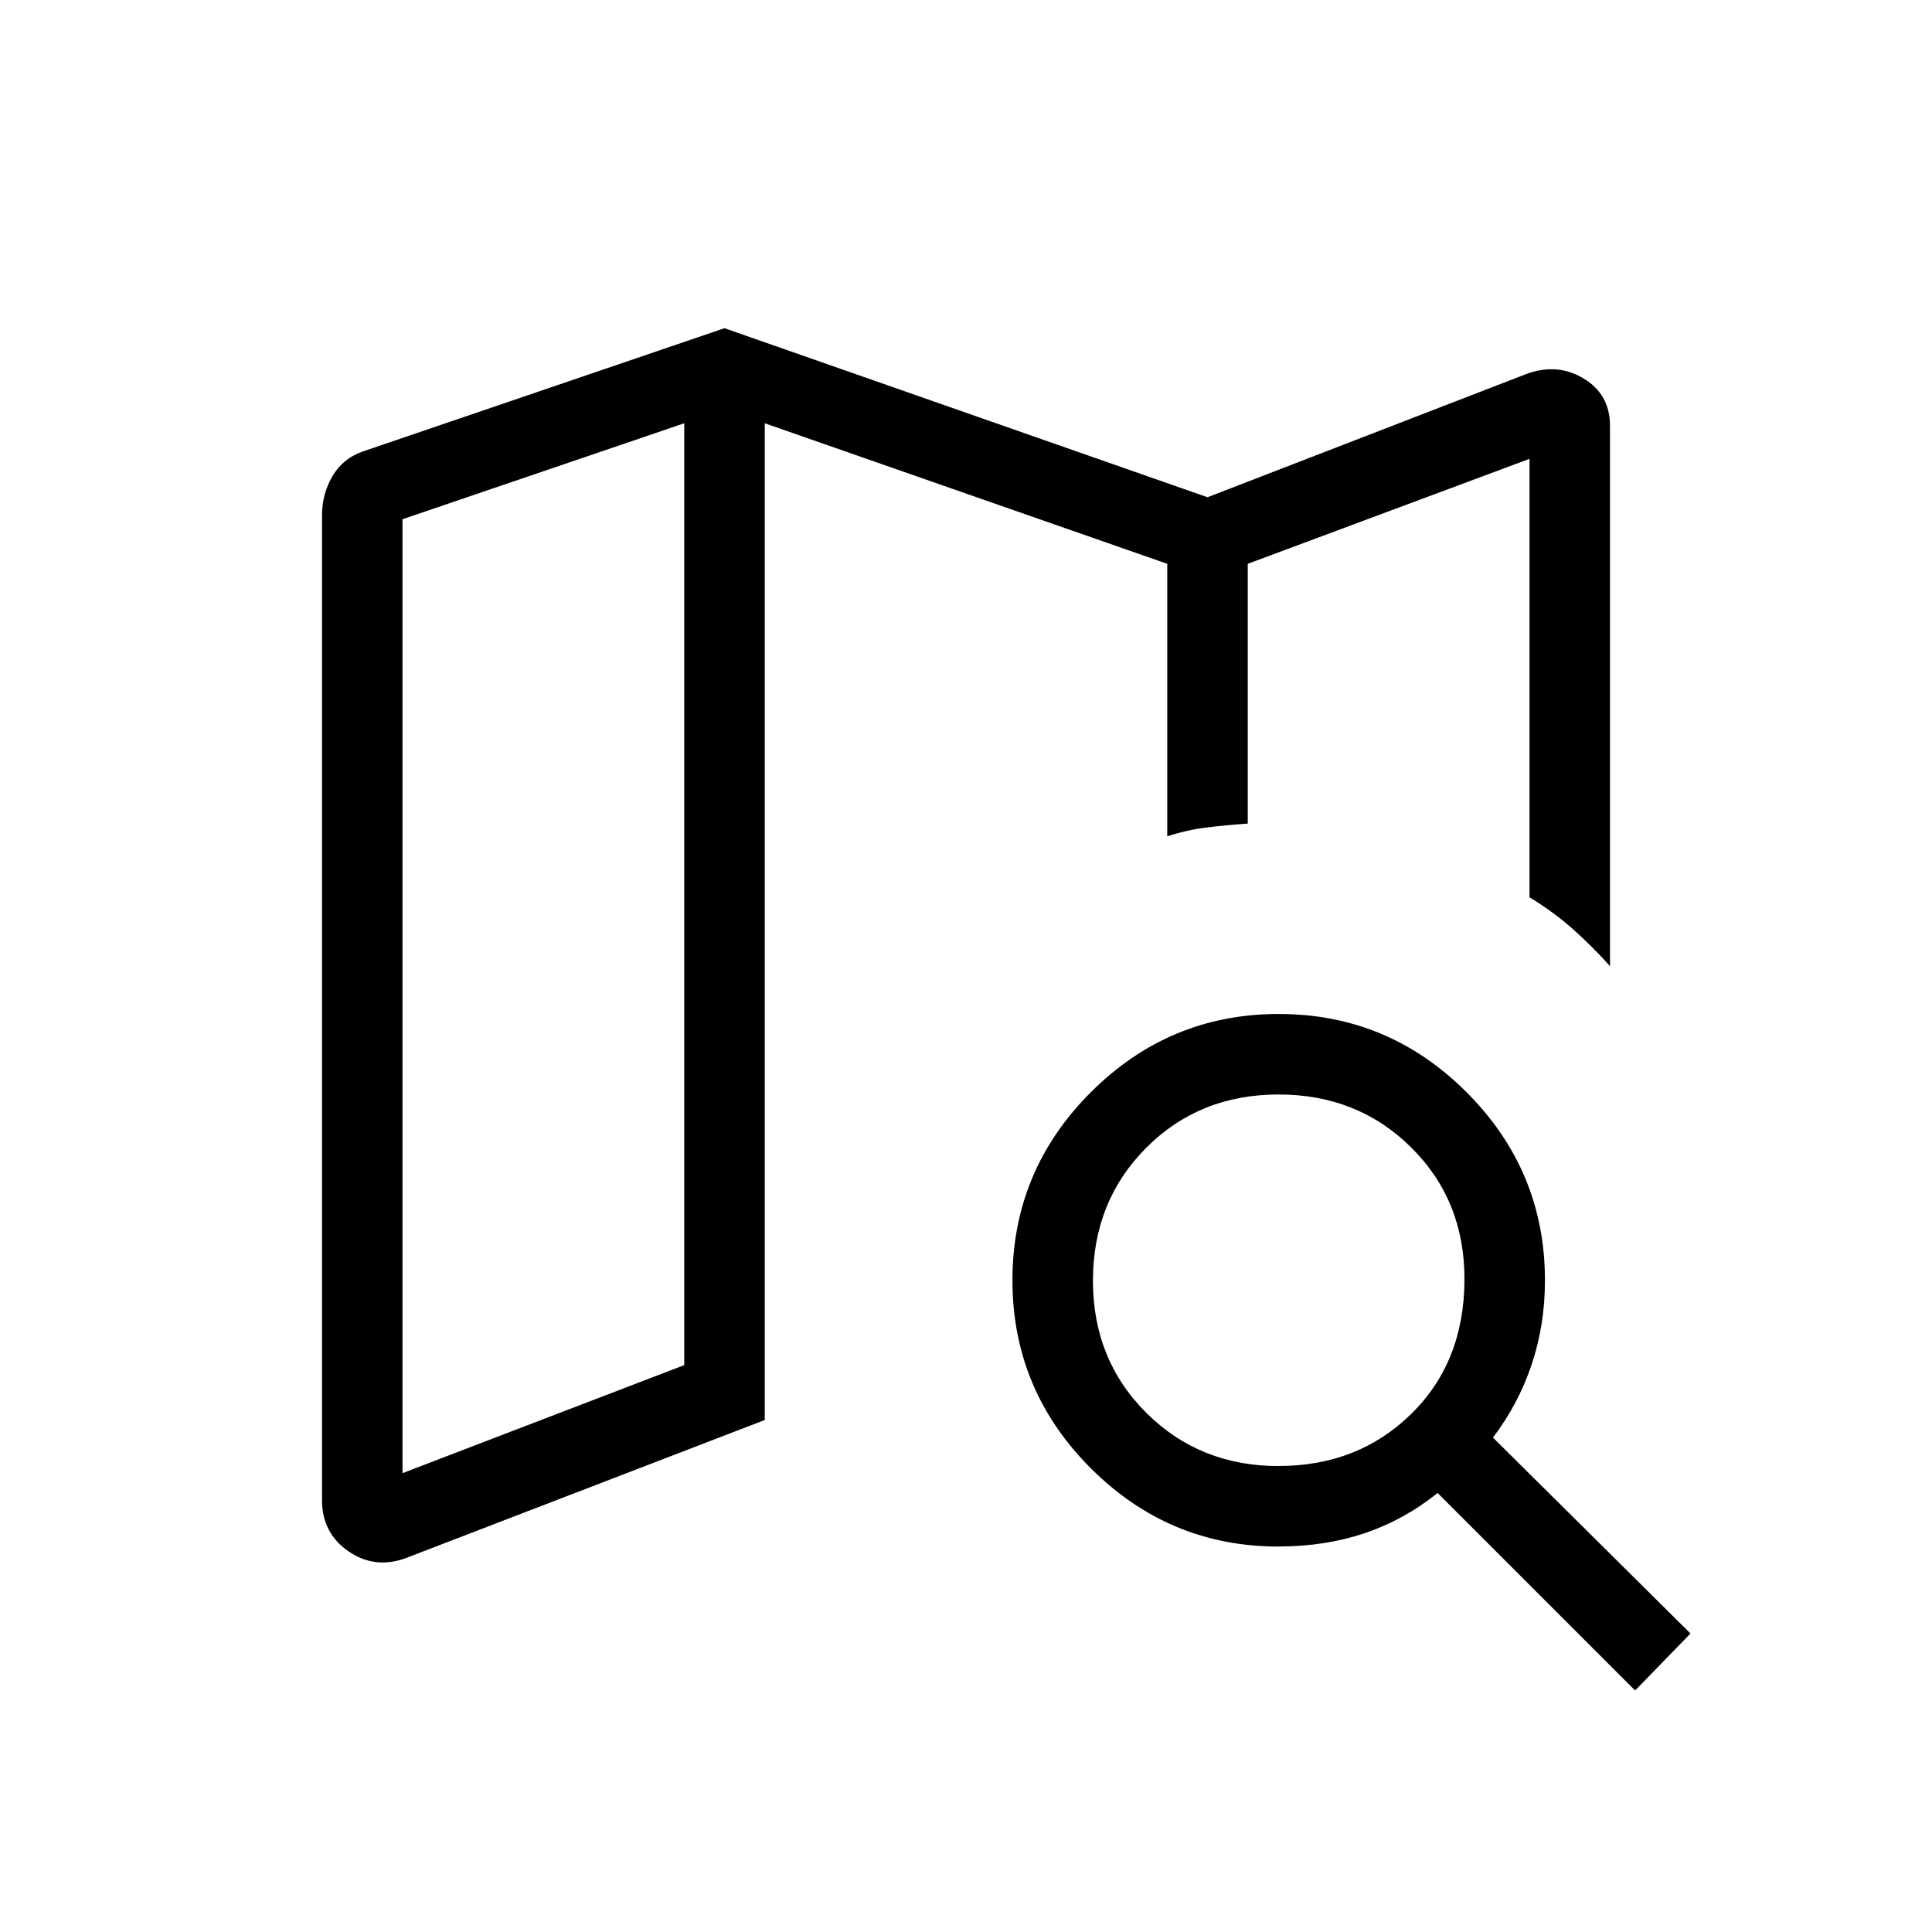 <svg xmlns="http://www.w3.org/2000/svg" xmlns:xlink="http://www.w3.org/1999/xlink" width="24" height="24" viewBox="0 0 24 24"><path fill="currentColor" d="M15.5 10.23v-.038zV7.005zM5.042 19.355q-.384.142-.713-.084T4 18.634V6.404q0-.268.13-.489t.378-.307L9 4.077l6 2.1l3.958-1.53q.384-.143.713.054t.329.588v6.713q-.221-.248-.464-.463T19 11.146V5.7l-3.5 1.304v3.227q-.275.019-.516.049q-.24.03-.484.109V7.004l-5-1.746V17.64zM5 18.3l3.5-1.342v-11.7L5 6.45zm10.885-.089q.984 0 1.643-.644t.664-1.663q.006-.985-.658-1.646q-.665-.662-1.65-.662t-1.645.662t-.662 1.646t.662 1.646t1.645.662m0 1q-1.361 0-2.334-.973t-.973-2.335t.973-2.335t2.335-.973t2.334.973t.973 2.335q0 .556-.166 1.049t-.48.905L21 20.292l-.688.708l-2.454-2.454q-.412.333-.905.5q-.493.165-1.068.165M8.5 5.259v11.7z"/></svg>